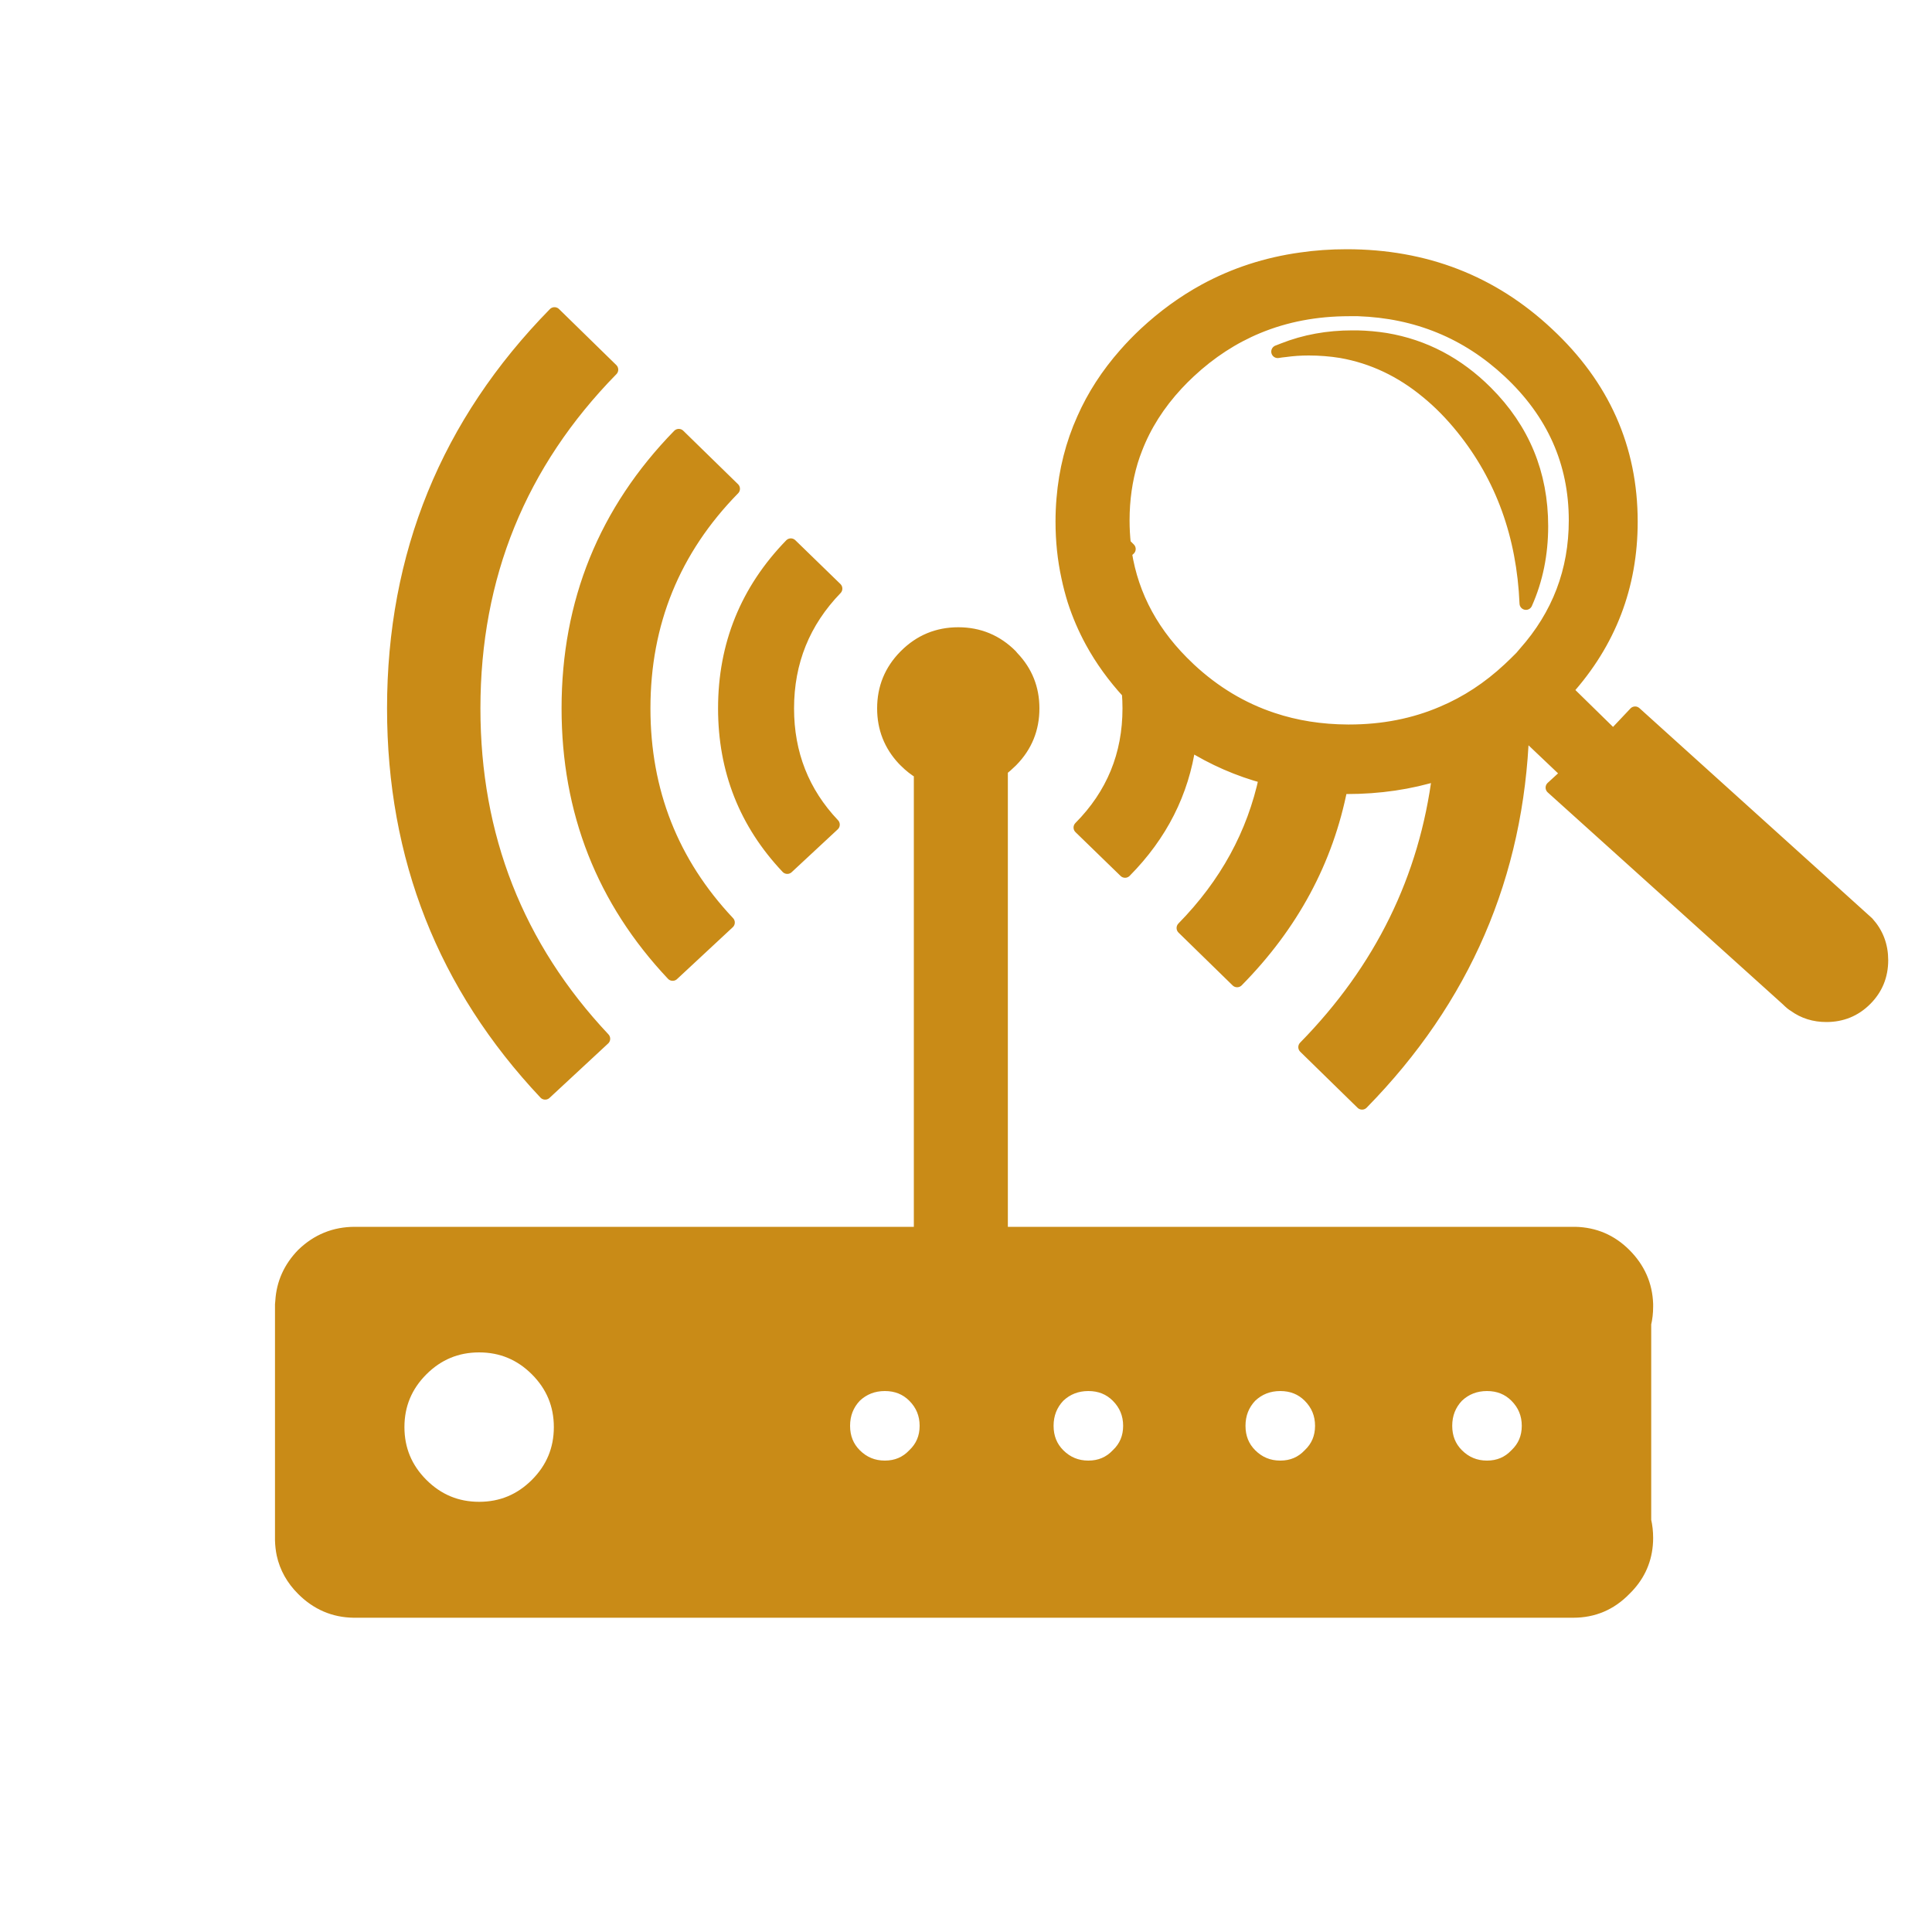 
<svg xmlns="http://www.w3.org/2000/svg" version="1.1" xmlns:xlink="http://www.w3.org/1999/xlink" preserveAspectRatio="none" x="0px" y="0px" width="150px" height="150px" viewBox="0 0 150 150">
<defs>
<g id="Layer0_0_FILL">
<path fill="#C98B17" stroke="none" d="
M 101 20.1
Q 96.986 20.659 93.55 22.5 91.075 23.875 88.9 25.9 88.07 26.679 87.35 27.5 85.283 29.842 84.1 32.5 82.797 35.421 82.5 38.7 82.45 39.593 82.45 40.5 82.45 42.739 82.9 44.8 83.096 45.731 83.35 46.6 83.911 48.286 84.75 49.8 85.892 51.913 87.6 53.75 87.65 54.382 87.65 55 87.65 60.421 83.85 64.25
L 87.35 67.65
Q 91.547 63.408 92.35 57.75 95.109 59.508 98.25 60.35 96.852 66.948 91.85 72.05
L 96.05 76.15
Q 102.467 69.642 104.1 61.15 104.336 61.15 104.55 61.15 108.354 61.15 111.7 60.1 110.177 72.244 101.3 81.3
L 105.75 85.65
Q 117.634 73.53 118.2 56.75
L 121.7 60.05 120.5 61.15 138.75 77.6
Q 138.912 77.762 139.05 77.9 139.192 77.996 139.3 78.05 140.391 78.85 141.8 78.85 143.6 78.85 144.85 77.6 146.1 76.35 146.1 74.55 146.1 72.863 145 71.65
L 126.95 55.35 125.25 57.15 121.6 53.6
Q 126.65 48.008 126.65 40.5 126.65 31.95 120.15 25.9 113.7 19.85 104.55 19.85 102.719 19.85 101 20.1
M 104.75 24.05
Q 105.108 24.05 105.45 24.05 112.255 24.287 117.15 28.85 122.3 33.65 122.3 40.4 122.3 46.285 118.35 50.7 118.235 50.857 118.1 51 117.646 51.487 117.15 51.95 114.794 54.146 112 55.3 108.683 56.75 104.75 56.75 104.703 56.75 104.65 56.75 101.523 56.736 98.8 55.8 95.239 54.643 92.35 51.95 92.329 51.931 92.3 51.9 88.175 48.036 87.35 42.9 87.336 42.575 87.3 42.25 87.2 41.345 87.2 40.4 87.2 37.993 87.85 35.8 88.004 35.321 88.2 34.8 89.239 32.127 91.35 29.8 91.834 29.331 92.35 28.85 94.767 26.597 97.65 25.4 100.902 24.05 104.75 24.05
M 99.65 27.1
Q 99.714 27.169 99.75 27.2 100.663 27.1 101.6 27.1 102.899 27.1 104.1 27.3 107.777 27.943 110.8 30.45 112.249 31.633 113.55 33.25 118.141 38.954 118.45 46.85 119.7 44.107 119.7 40.85 119.7 34.75 115.4 30.45 112.051 27.101 107.6 26.35 106.521 26.178 105.35 26.15 105.185 26.15 105 26.15 102.123 26.15 99.65 27.1
M 126.15 97.4
Q 124.553 95.803 122.3 95.75
L 77.75 95.75 77.75 59.75
Q 78.141 59.459 78.5 59.1 78.521 59.079 78.55 59.05 80.2 57.371 80.2 55 80.2 52.698 78.6 51.05 78.57 50.97 78.5 50.9 76.8 49.2 74.4 49.2 72 49.2 70.3 50.9 70.278 50.922 70.25 50.95 68.6 52.631 68.6 55 68.6 57.293 70.15 58.95 70.224 59.024 70.3 59.1 70.84 59.64 71.45 60
L 71.45 95.75 27.65 95.75
Q 27.6 95.75 27.55 95.75 25.2 95.75 23.5 97.4 22.008 98.938 21.85 101 21.854 101.137 21.85 101.25
L 21.85 119.55
Q 21.865 120.144 21.95 120.65 22.314 122.214 23.5 123.4 25.168 125.068 27.45 125.1
L 122.15 125.1
Q 124.5 125.1 126.15 123.4 127.644 121.95 127.8 119.95
L 127.7 118.05 127.7 102.75 127.85 101.25
Q 127.776 99.026 126.15 97.4
M 43.5 110.8
Q 43.5 113.4 41.65 115.25 39.8 117.1 37.2 117.1 34.6 117.1 32.75 115.25 30.9 113.4 30.9 110.8 30.9 108.2 32.75 106.35 34.6 104.5 37.2 104.5 39.8 104.5 41.65 106.35 43.5 108.2 43.5 110.8
M 71.9 110.7
Q 71.9 112.05 70.95 112.95 70.05 113.9 68.7 113.9 67.35 113.9 66.4 112.95 65.5 112.05 65.5 110.7 65.5 109.35 66.4 108.4 67.35 107.5 68.7 107.5 70.05 107.5 70.95 108.4 71.9 109.35 71.9 110.7
M 87.7 110.7
Q 87.7 112.05 86.75 112.95 85.85 113.9 84.5 113.9 83.15 113.9 82.2 112.95 81.3 112.05 81.3 110.7 81.3 109.35 82.2 108.4 83.15 107.5 84.5 107.5 85.85 107.5 86.75 108.4 87.7 109.35 87.7 110.7
M 101.65 108.4
Q 102.6 109.35 102.6 110.7 102.6 112.05 101.65 112.95 100.75 113.9 99.4 113.9 98.05 113.9 97.1 112.95 96.2 112.05 96.2 110.7 96.2 109.35 97.1 108.4 98.05 107.5 99.4 107.5 100.75 107.5 101.65 108.4
M 117.7 108.4
Q 118.65 109.35 118.65 110.7 118.65 112.05 117.7 112.95 116.8 113.9 115.45 113.9 114.1 113.9 113.15 112.95 112.25 112.05 112.25 110.7 112.25 109.35 113.15 108.4 114.1 107.5 115.45 107.5 116.8 107.5 117.7 108.4
M 47.5 28.7
L 43.05 24.35
Q 30.55 37.098 30.55 55 30.55 72.369 42.3 84.85
L 46.85 80.65
Q 36.8 69.926 36.8 55 36.8 39.614 47.5 28.7
M 56.95 37.95
L 52.7 33.8
Q 44.1 42.622 44.1 55 44.1 67.025 52.2 75.65
L 56.55 71.6
Q 50 64.663 50 55 50 45.043 56.95 37.95
M 64.9 45.7
L 61.4 42.3
Q 56.25 47.606 56.25 55 56.25 62.192 61.1 67.35
L 64.7 64
Q 61.15 60.277 61.15 55 61.15 49.579 64.9 45.7 Z"/>
</g>

<path id="Layer0_0_1_STROKES" stroke="#C98B17" stroke-width="1" stroke-linejoin="round" stroke-linecap="round" fill="none" d="
M 122.3 40.4
Q 122.3 46.285 118.375 50.7 118.235 50.857 118.1 51.025 117.646 51.487 117.15 51.95 114.794 54.146 112 55.325 108.683 56.75 104.75 56.75 104.703 56.75 104.65 56.75 101.523 56.736 98.8 55.825 95.239 54.643 92.35 51.95 92.329 51.931 92.3 51.9 88.175 48.036 87.375 42.9 87.336 42.575 87.3 42.25 87.2 41.345 87.2 40.4 87.2 37.993 87.85 35.825 88.004 35.321 88.2 34.825 89.239 32.127 91.375 29.825 91.834 29.331 92.35 28.85 94.767 26.597 97.65 25.4 100.902 24.05 104.75 24.05 105.108 24.05 105.45 24.05 112.255 24.287 117.15 28.85 122.3 33.65 122.3 40.4 Z
M 126.65 40.5
Q 126.65 48.008 121.625 53.6
L 125.25 57.15 126.95 55.35 145 71.65
Q 146.1 72.863 146.1 74.55 146.1 76.35 144.85 77.6 143.6 78.85 141.8 78.85 140.391 78.85 139.325 78.075 139.192 77.996 139.075 77.9 138.912 77.762 138.75 77.6
L 120.5 61.15 121.7 60.05 118.225 56.75
Q 117.634 73.53 105.75 85.65
L 101.3 81.3
Q 110.177 72.244 111.7 60.1 108.354 61.15 104.55 61.15 104.336 61.15 104.125 61.15 102.467 69.642 96.05 76.15
L 91.85 72.05
Q 96.852 66.948 98.25 60.35 95.109 59.508 92.35 57.775 91.547 63.408 87.35 67.65
L 83.85 64.25
Q 87.65 60.421 87.65 55 87.65 54.382 87.6 53.775 85.892 51.913 84.75 49.825 83.911 48.286 83.375 46.625 83.096 45.731 82.9 44.8 82.45 42.739 82.45 40.5 82.45 39.593 82.525 38.725 82.797 35.421 84.1 32.525 85.283 29.842 87.35 27.5 88.07 26.679 88.9 25.9 91.075 23.875 93.55 22.525 96.986 20.659 101 20.1 102.719 19.85 104.55 19.85 113.7 19.85 120.15 25.9 126.65 31.95 126.65 40.5 Z
M 118.475 46.85
Q 119.7 44.107 119.7 40.85 119.7 34.75 115.4 30.45 112.051 27.101 107.6 26.35 106.521 26.178 105.375 26.15 105.185 26.15 105 26.15 102.123 26.15 99.65 27.125 99.714 27.169 99.775 27.225 100.663 27.1 101.6 27.1 102.899 27.1 104.125 27.3 107.777 27.943 110.8 30.45 112.249 31.633 113.55 33.25 118.141 38.954 118.475 46.85 Z
M 99.775 27.225
Q 99.481 27.252 99.2 27.3 99.425 27.203 99.65 27.125
M 87.3 42.25
Q 87.486 42.439 87.675 42.625
L 87.375 42.9
M 127.825 119.95
Q 127.644 121.95 126.15 123.4 124.5 125.1 122.15 125.1
L 27.45 125.1
Q 25.168 125.068 23.5 123.4 22.314 122.214 21.975 120.675 21.865 120.144 21.85 119.575
L 21.85 101.275
Q 21.854 101.137 21.875 101 22.008 98.938 23.5 97.4 25.2 95.75 27.55 95.75 27.6 95.75 27.65 95.75
L 71.45 95.75 71.45 60
Q 70.84 59.64 70.3 59.1 70.224 59.024 70.15 58.95 68.6 57.293 68.6 55 68.6 52.631 70.25 50.95 70.278 50.922 70.3 50.9 72 49.2 74.4 49.2 76.8 49.2 78.5 50.9 78.57 50.97 78.625 51.05 80.2 52.698 80.2 55 80.2 57.371 78.55 59.05 78.521 59.079 78.5 59.1 78.141 59.459 77.75 59.75
L 77.75 95.75 122.3 95.75
Q 124.553 95.803 126.15 97.4 127.776 99.026 127.85 101.25 127.85 101.347 127.85 101.45 127.85 102.148 127.7 102.775
L 127.7 118.05
Q 127.85 118.702 127.85 119.4 127.85 119.686 127.825 119.95
L 127.7 118.05
M 52.7 33.8
Q 44.1 42.622 44.1 55 44.1 67.025 52.225 75.65
L 56.55 71.625
Q 50 64.663 50 55 50 45.043 56.95 37.95
L 52.7 33.8 Z
M 61.4 42.3
Q 56.25 47.606 56.25 55 56.25 62.192 61.125 67.35
L 64.7 64.025
Q 61.15 60.277 61.15 55 61.15 49.579 64.9 45.7
L 61.4 42.3 Z
M 43.05 24.35
Q 30.55 37.098 30.55 55 30.55 72.369 42.325 84.875
L 46.875 80.65
Q 36.8 69.926 36.8 55 36.8 39.614 47.5 28.7
L 43.05 24.35 Z
M 71.9 110.7
Q 71.9 112.05 70.95 112.95 70.05 113.9 68.7 113.9 67.35 113.9 66.4 112.95 65.5 112.05 65.5 110.7 65.5 109.35 66.4 108.4 67.35 107.5 68.7 107.5 70.05 107.5 70.95 108.4 71.9 109.35 71.9 110.7 Z
M 43.5 110.8
Q 43.5 113.4 41.65 115.25 39.8 117.1 37.2 117.1 34.6 117.1 32.75 115.25 30.9 113.4 30.9 110.8 30.9 108.2 32.75 106.35 34.6 104.5 37.2 104.5 39.8 104.5 41.65 106.35 43.5 108.2 43.5 110.8 Z
M 127.85 101.25
L 127.7 102.775
M 118.65 110.7
Q 118.65 112.05 117.7 112.95 116.8 113.9 115.45 113.9 114.1 113.9 113.15 112.95 112.25 112.05 112.25 110.7 112.25 109.35 113.15 108.4 114.1 107.5 115.45 107.5 116.8 107.5 117.7 108.4 118.65 109.35 118.65 110.7 Z
M 102.6 110.7
Q 102.6 112.05 101.65 112.95 100.75 113.9 99.4 113.9 98.05 113.9 97.1 112.95 96.2 112.05 96.2 110.7 96.2 109.35 97.1 108.4 98.05 107.5 99.4 107.5 100.75 107.5 101.65 108.4 102.6 109.35 102.6 110.7 Z
M 87.7 110.7
Q 87.7 112.05 86.75 112.95 85.85 113.9 84.5 113.9 83.15 113.9 82.2 112.95 81.3 112.05 81.3 110.7 81.3 109.35 82.2 108.4 83.15 107.5 84.5 107.5 85.85 107.5 86.75 108.4 87.7 109.35 87.7 110.7 Z"/>
</defs>

<g transform="matrix( 1, 0, 0, 1, 0,0) ">
<use xlink:href="#Layer0_0_FILL"/>

<use xlink:href="#Layer0_0_1_STROKES"/>
</g>
</svg>
